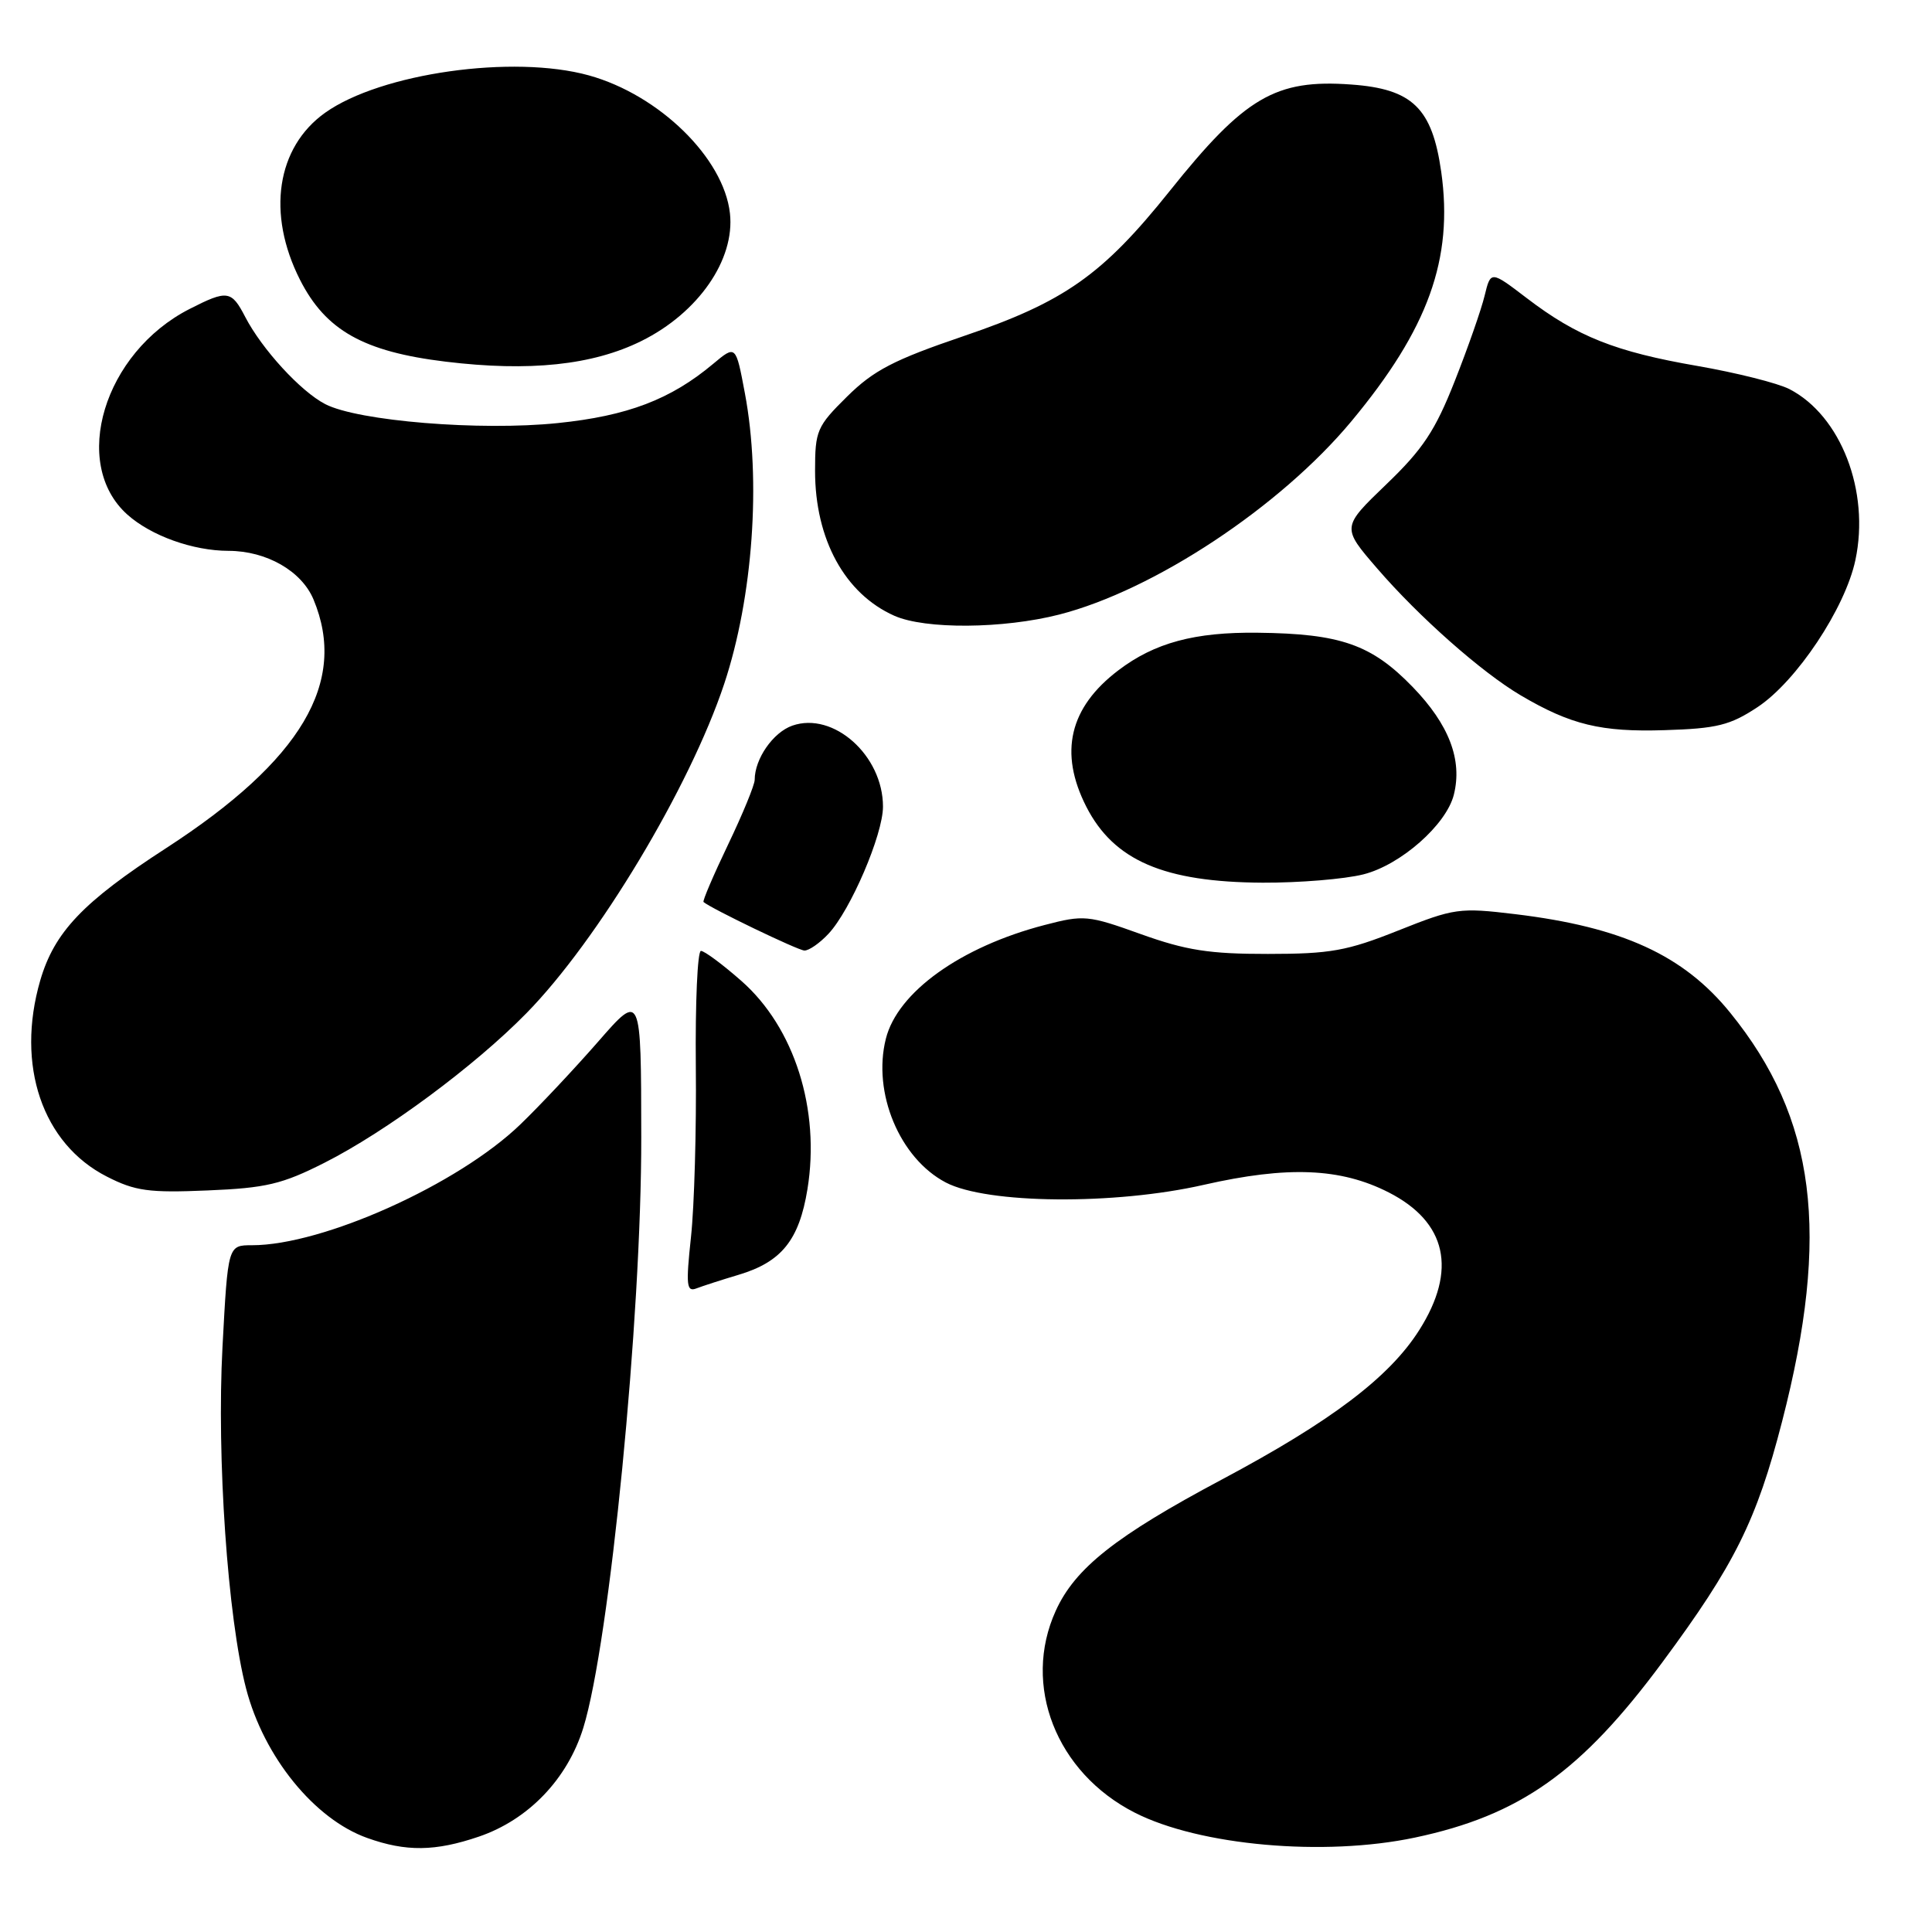 <?xml version="1.0" encoding="UTF-8" standalone="no"?>
<!DOCTYPE svg PUBLIC "-//W3C//DTD SVG 1.1//EN" "http://www.w3.org/Graphics/SVG/1.1/DTD/svg11.dtd" >
<svg xmlns="http://www.w3.org/2000/svg" xmlns:xlink="http://www.w3.org/1999/xlink" version="1.1" viewBox="0 0 256 256">
 <g >
 <path fill="currentColor"
d=" M 63.46 243.36 C 70.02 241.12 75.19 235.73 77.29 228.95 C 80.78 217.66 85.01 174.57 84.97 150.64 C 84.95 131.50 84.95 131.50 79.28 138.00 C 76.16 141.57 71.51 146.53 68.94 149.00 C 60.71 156.94 42.80 165.00 33.39 165.00 C 30.20 165.00 30.20 165.00 29.48 178.50 C 28.70 193.11 30.17 214.39 32.61 223.75 C 34.96 232.79 41.66 241.05 48.66 243.54 C 53.80 245.38 57.68 245.33 63.46 243.36 Z  M 187.48 243.49 C 201.41 240.54 209.50 234.81 220.27 220.26 C 229.85 207.33 232.76 201.47 236.14 188.34 C 242.56 163.44 240.62 148.19 229.26 134.19 C 223.08 126.57 214.95 122.84 200.77 121.13 C 193.38 120.24 192.70 120.34 185.27 123.30 C 178.50 126.00 176.28 126.40 168.00 126.40 C 160.25 126.41 157.15 125.92 151.18 123.78 C 144.17 121.26 143.61 121.21 138.41 122.57 C 127.29 125.46 118.93 131.46 117.38 137.64 C 115.58 144.79 119.21 153.49 125.33 156.69 C 130.78 159.54 147.69 159.69 159.49 157.00 C 170.63 154.47 177.63 154.75 184.01 158.00 C 191.70 161.93 193.11 168.28 188.06 176.24 C 184.10 182.50 176.37 188.34 161.89 196.05 C 147.84 203.53 142.45 207.79 139.89 213.44 C 135.41 223.30 139.94 234.87 150.35 240.18 C 158.94 244.56 175.46 246.03 187.48 243.49 Z  M 97.86 168.92 C 103.56 167.22 105.89 164.32 106.99 157.58 C 108.71 147.02 105.27 136.16 98.24 129.98 C 95.75 127.79 93.34 126.00 92.88 126.00 C 92.42 126.00 92.12 132.86 92.20 141.25 C 92.29 149.64 92.00 159.83 91.56 163.90 C 90.87 170.31 90.97 171.23 92.28 170.72 C 93.11 170.40 95.62 169.59 97.86 168.92 Z  M 43.00 154.07 C 51.15 149.95 62.90 141.25 69.75 134.26 C 79.22 124.61 91.40 104.32 95.96 90.62 C 99.77 79.15 100.88 63.66 98.70 52.10 C 97.50 45.70 97.50 45.70 94.50 48.21 C 88.87 52.93 83.16 55.11 73.90 56.06 C 63.65 57.12 47.45 55.80 43.10 53.55 C 39.84 51.87 34.71 46.27 32.49 41.99 C 30.67 38.47 30.12 38.39 25.12 40.94 C 13.76 46.73 9.32 61.43 16.88 68.19 C 20.03 71.00 25.56 72.98 30.28 72.99 C 35.32 73.00 39.96 75.66 41.54 79.43 C 46.11 90.38 39.96 100.75 22.00 112.39 C 10.99 119.52 7.20 123.51 5.33 129.92 C 2.07 141.15 5.61 151.56 14.17 155.91 C 17.91 157.82 19.74 158.07 27.50 157.74 C 35.26 157.42 37.39 156.91 43.00 154.07 Z  M 109.77 123.74 C 112.70 120.62 117.00 110.59 117.00 106.88 C 117.00 100.11 110.44 94.25 104.99 96.15 C 102.44 97.04 100.00 100.55 100.00 103.33 C 100.00 104.00 98.41 107.87 96.47 111.92 C 94.53 115.97 93.07 119.39 93.22 119.52 C 94.21 120.38 105.70 125.91 106.58 125.95 C 107.17 125.98 108.61 124.98 109.77 123.74 Z  M 180.65 115.86 C 185.59 114.62 191.64 109.29 192.64 105.31 C 193.80 100.69 192.01 96.01 187.19 91.03 C 181.74 85.40 177.64 83.96 166.64 83.84 C 158.30 83.74 152.99 85.17 148.19 88.82 C 141.69 93.75 140.29 99.72 143.94 106.89 C 147.59 114.03 154.23 116.89 167.31 116.96 C 172.15 116.98 178.15 116.49 180.65 115.86 Z  M 232.88 93.70 C 238.05 90.28 244.50 80.59 245.85 74.21 C 247.79 65.09 243.93 55.08 237.11 51.56 C 235.58 50.77 230.09 49.39 224.91 48.49 C 214.04 46.61 208.96 44.59 202.30 39.50 C 197.53 35.86 197.53 35.86 196.72 39.18 C 196.28 41.01 194.50 46.10 192.76 50.50 C 190.18 57.05 188.54 59.53 183.69 64.18 C 177.77 69.87 177.77 69.87 182.49 75.33 C 188.02 81.74 196.32 89.08 201.49 92.13 C 208.12 96.04 212.16 97.02 220.57 96.75 C 227.50 96.54 229.25 96.10 232.88 93.70 Z  M 140.36 81.43 C 152.92 78.21 169.63 67.16 179.06 55.83 C 189.25 43.58 192.60 34.30 190.97 22.77 C 189.77 14.32 187.16 11.78 179.04 11.20 C 169.02 10.47 164.94 12.86 155.00 25.30 C 146.08 36.45 141.04 40.00 127.64 44.55 C 118.44 47.68 115.76 49.07 112.25 52.54 C 108.24 56.50 108.00 57.06 108.00 62.40 C 108.00 71.46 111.95 78.68 118.50 81.59 C 122.59 83.41 132.92 83.33 140.36 81.43 Z  M 85.00 45.18 C 92.53 41.45 97.41 34.40 96.72 28.26 C 95.90 20.94 87.36 12.58 78.03 9.99 C 68.00 7.21 50.46 9.69 43.08 14.94 C 36.64 19.53 35.32 28.32 39.75 37.07 C 43.15 43.77 48.16 46.60 59.04 47.92 C 70.15 49.27 78.53 48.39 85.00 45.18 Z "/>
</g>
</svg>